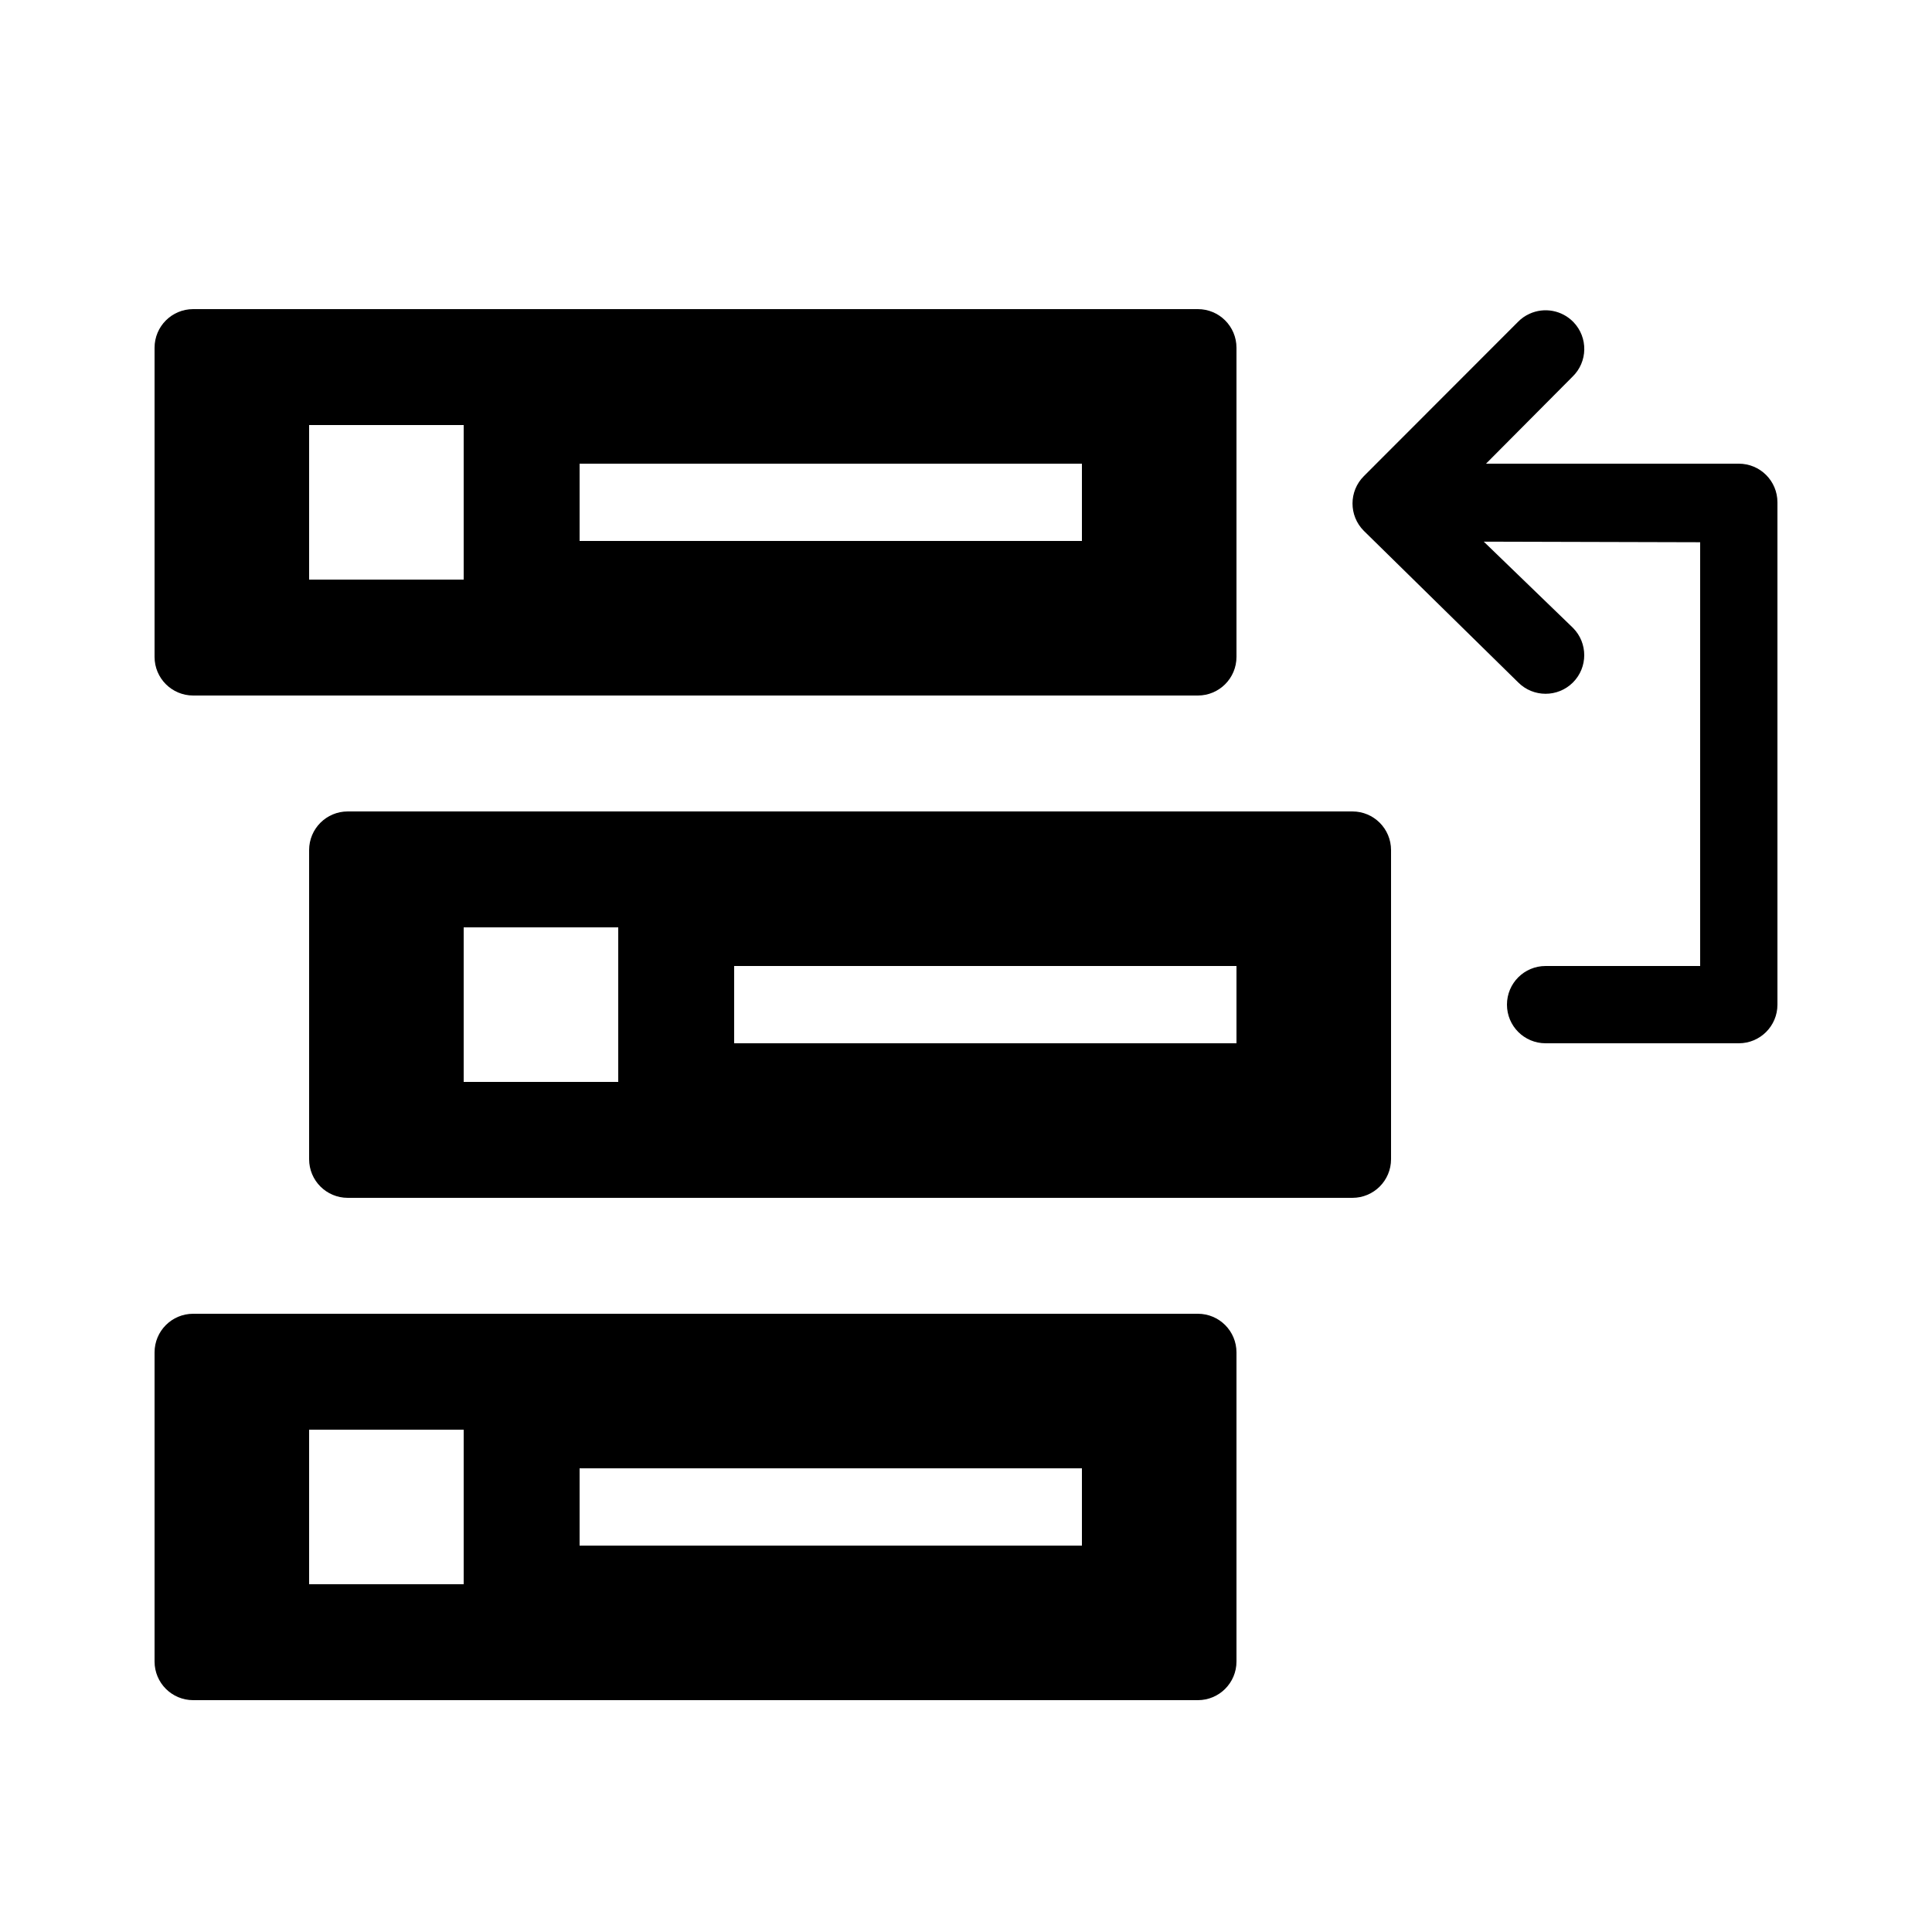 <?xml version="1.0" encoding="iso-8859-1"?>
<!-- Generator: Adobe Illustrator 23.0.6, SVG Export Plug-In . SVG Version: 6.00 Build 0)  -->
<svg version="1.1" baseProfile="basic" id="&#x421;&#x43B;&#x43E;&#x439;_1"
	 xmlns="http://www.w3.org/2000/svg" xmlns:xlink="http://www.w3.org/1999/xlink" x="0px" y="0px" viewBox="0 0 50 50"
	 xml:space="preserve">
<path d="M31,8H5C4.447,8,4,8.447,4,9v8c0,0.553,0.447,1,1,1h26c0.553,0,1-0.447,1-1V9C32,8.447,31.553,8,31,8z M12,15H8v-4h4V15z
	 M28,14H15v-2h13V14z"/>
<path d="M35,21H9c-0.553,0-1,0.447-1,1v8c0,0.553,0.447,1,1,1h26c0.553,0,1-0.447,1-1v-8C36,21.447,35.553,21,35,21z M16,28h-4v-4h4
	V28z M32,27H19v-2h13V27z"/>
<path d="M31,34H5c-0.553,0-1,0.447-1,1v8c0,0.553,0.447,1,1,1h26c0.553,0,1-0.447,1-1v-8C32,34.447,31.553,34,31,34z M12,41H8v-4h4
	V41z M28,40H15v-2h13V40z"/>
<path d="M45,27h-5c-0.553,0-1-0.447-1-1s0.447-1,1-1h4V14h-6c-0.553,0-1-0.447-1-1s0.447-1,1-1h7c0.553,0,1,0.447,1,1v13
	C46,26.553,45.553,27,45,27z"/>
<path d="M39.583,8.121c-0.113,0.051-0.215,0.123-0.301,0.212l-3.985,3.989c-0.391,0.39-0.392,1.023-0.003,1.414c0,0,0,0,0,0
	l3.997,3.925c0.39,0.391,1.023,0.392,1.415,0.003c0.391-0.39,0.392-1.023,0.003-1.414l-2.309-2.232l5.976,0.016
	c0.552,0.001,1.001-0.446,1.002-0.998c0.001-0.552-0.446-1.001-0.998-1.002l0,0l-5.94-0.016l2.255-2.268
	c0.398-0.383,0.409-1.016,0.026-1.414C40.425,8.03,39.969,7.944,39.583,8.121z"/>
</svg>